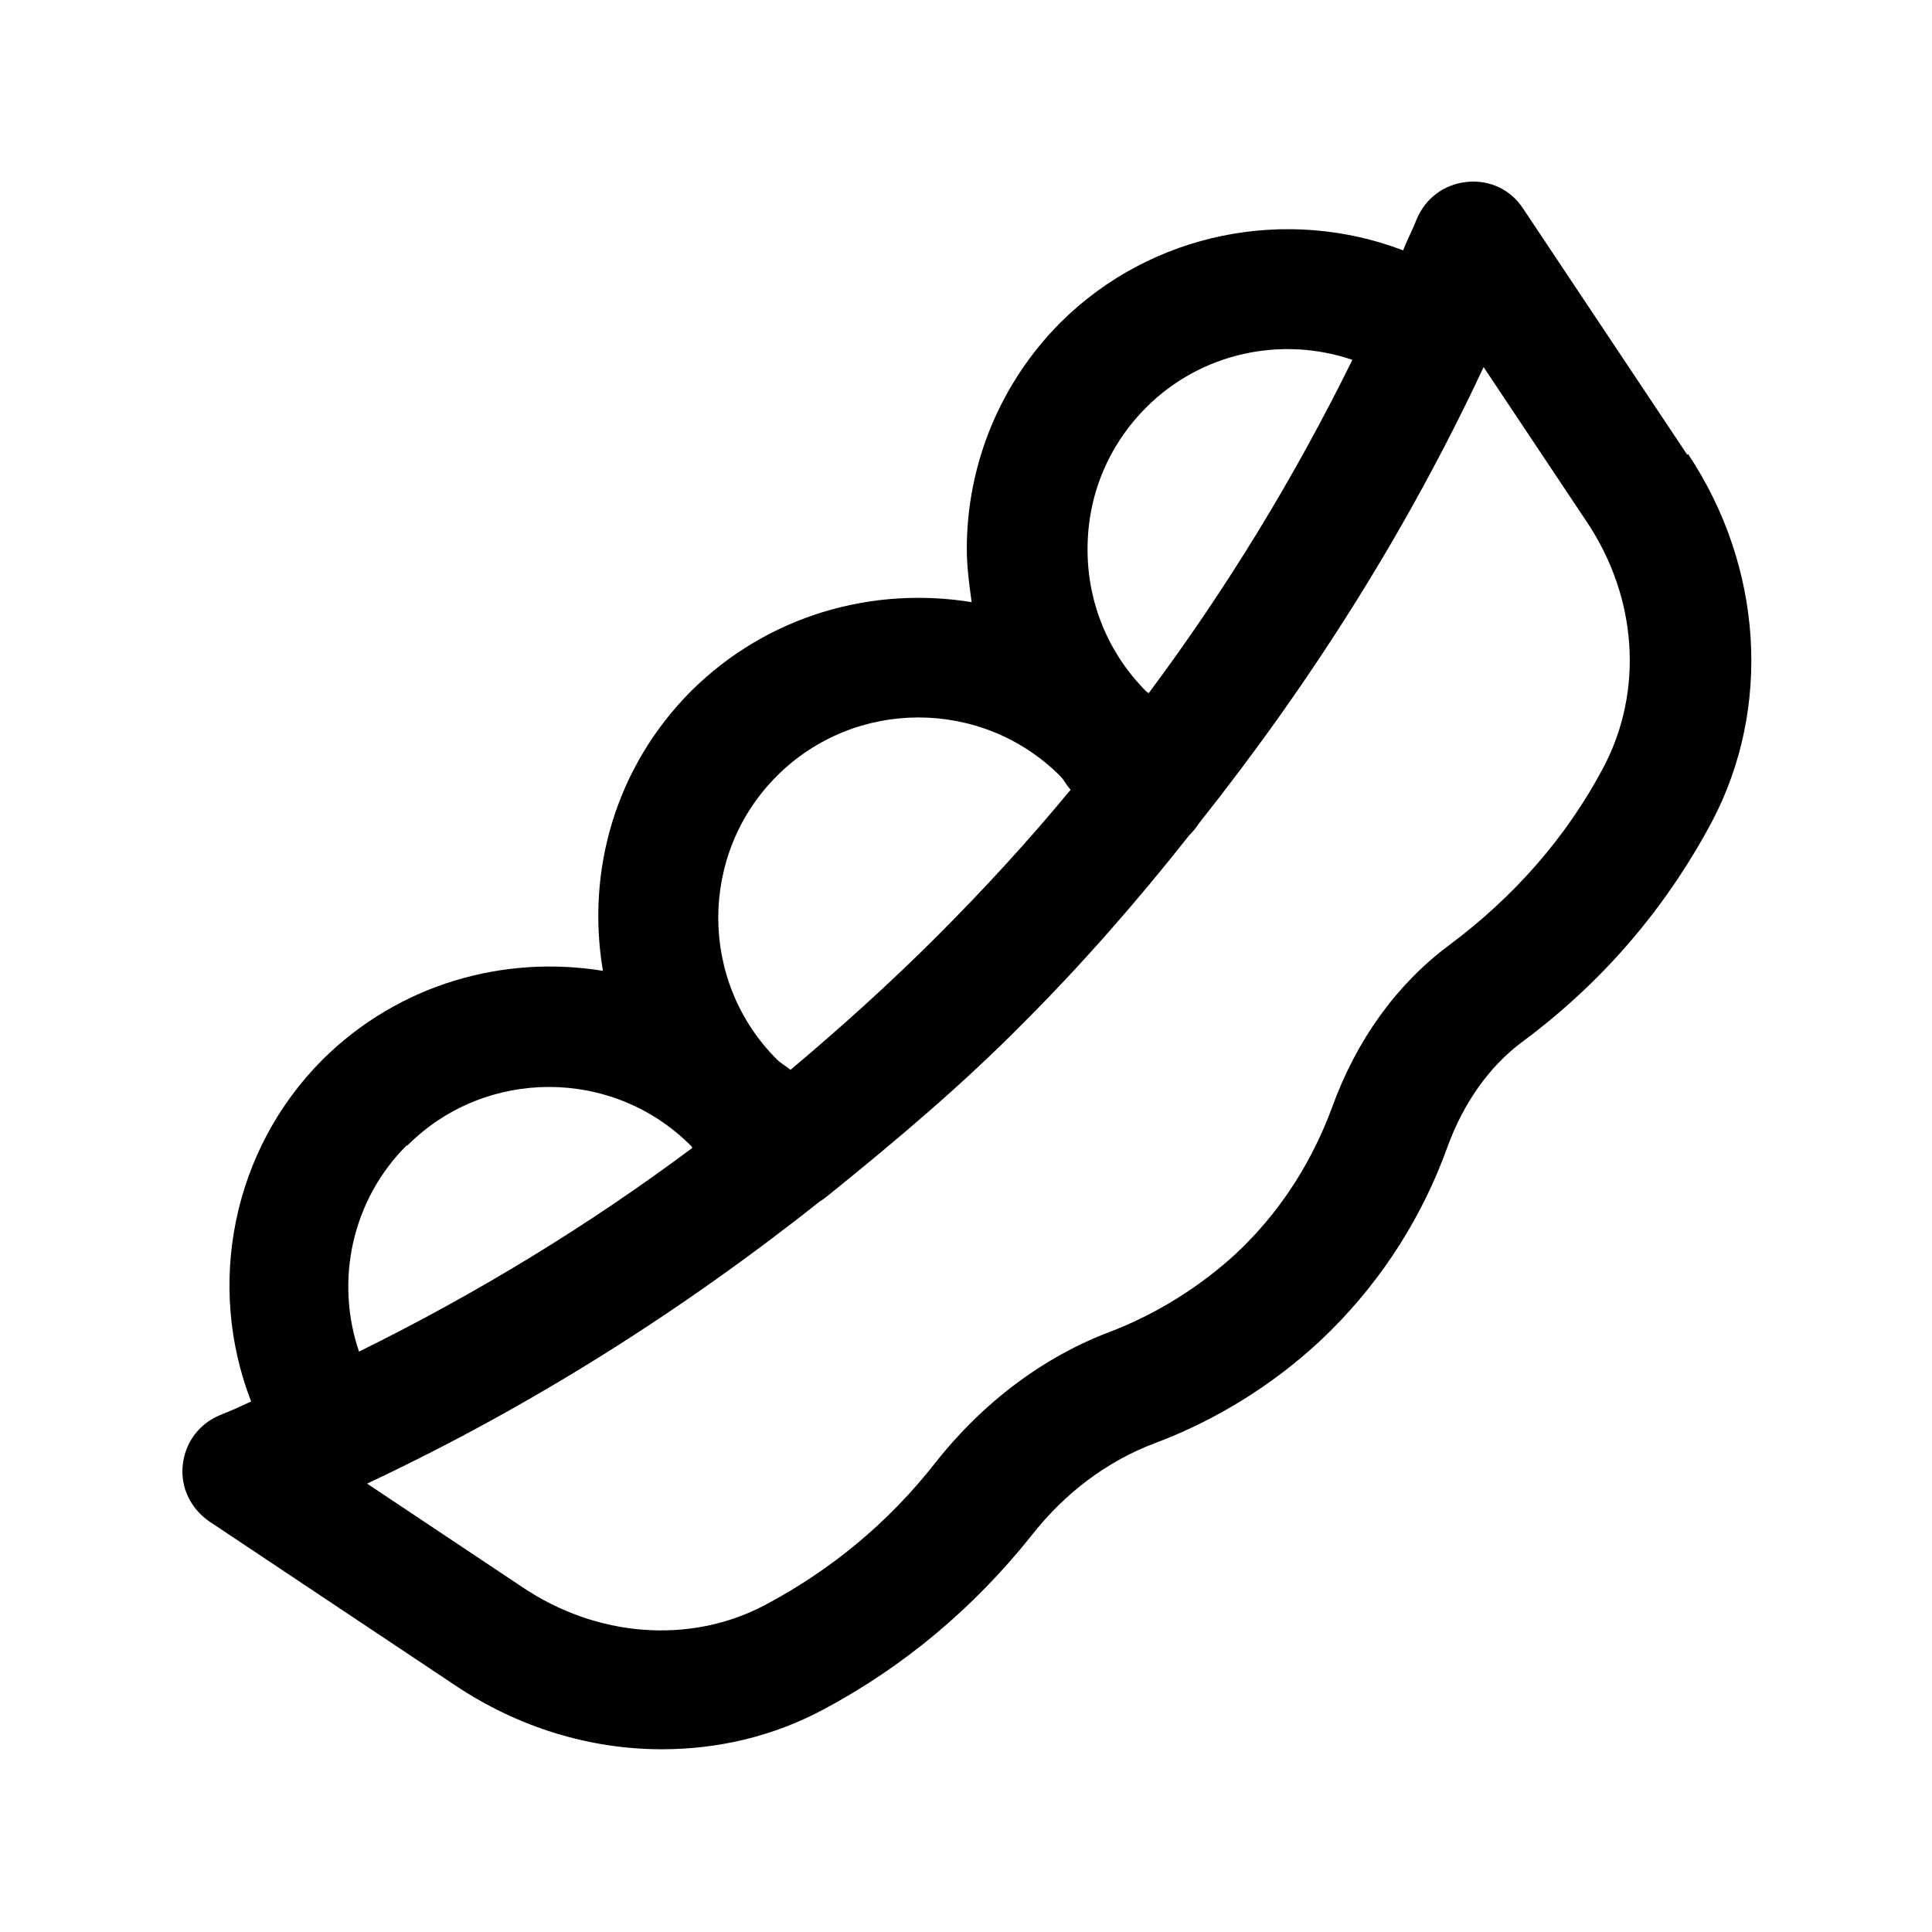 <?xml version="1.0" encoding="UTF-8"?>
<svg id="peas" xmlns="http://www.w3.org/2000/svg" viewBox="0 0 24 24">
  <defs>
    <style>
      .cls-1 {
        stroke-width: 0px;
      }
    </style>
  </defs>
  <path class="cls-1" d="m20.96,5.65l-2.04-3.06c-.15-.23-.41-.36-.7-.33-.28.03-.51.2-.62.46-.05.13-.12.26-.17.39-1.44-.55-3.12-.23-4.25.89-.75.75-1.17,1.76-1.17,2.82,0,.22.03.44.06.66-1.23-.2-2.53.16-3.48,1.1-.95.95-1.31,2.25-1.1,3.48-1.23-.2-2.53.16-3.48,1.1-1.13,1.13-1.45,2.81-.89,4.25-.13.06-.26.12-.39.17-.26.11-.43.34-.46.62-.03.28.1.54.33.7l3.06,2.04c.78.52,1.67.79,2.56.79.7,0,1.39-.16,2.02-.5.99-.53,1.85-1.25,2.57-2.15.42-.54.95-.93,1.53-1.15,1.04-.39,1.77-.98,2.2-1.41.64-.64,1.13-1.41,1.44-2.27.2-.55.52-1,.92-1.3,1-.74,1.79-1.66,2.37-2.75.74-1.41.63-3.16-.3-4.56Zm-7.45,1.17c0-.67.26-1.29.73-1.76.68-.68,1.68-.89,2.56-.59-.72,1.46-1.56,2.84-2.53,4.14,0,0-.02-.01-.03-.02-.47-.47-.73-1.1-.73-1.76Zm-3.86,2.82c.97-.97,2.55-.97,3.52,0,.05.05.08.12.13.17-.52.63-1.08,1.24-1.66,1.82-.58.58-1.19,1.13-1.82,1.66-.06-.05-.12-.08-.17-.13-.97-.97-.97-2.55,0-3.52Zm-4.59,4.59c.97-.97,2.55-.97,3.52,0,0,0,.02.02.02.03-1.3.97-2.68,1.81-4.14,2.53-.3-.88-.09-1.88.59-2.56Zm14.86-4.7c-.46.87-1.11,1.61-1.93,2.22-.64.48-1.14,1.17-1.44,2-.24.65-.6,1.23-1.09,1.72-.26.26-.83.75-1.66,1.07-.83.31-1.59.88-2.18,1.63-.58.74-1.29,1.33-2.12,1.77-.93.49-2.09.4-3.02-.23l-1.92-1.28c2.02-.95,3.89-2.13,5.63-3.51.04-.02.07-.05.11-.08.83-.67,1.65-1.36,2.41-2.13.74-.74,1.42-1.52,2.06-2.33.05-.05.09-.1.13-.16,1.39-1.75,2.58-3.63,3.53-5.66l1.28,1.92c.63.94.71,2.1.21,3.05Z"/>
</svg>